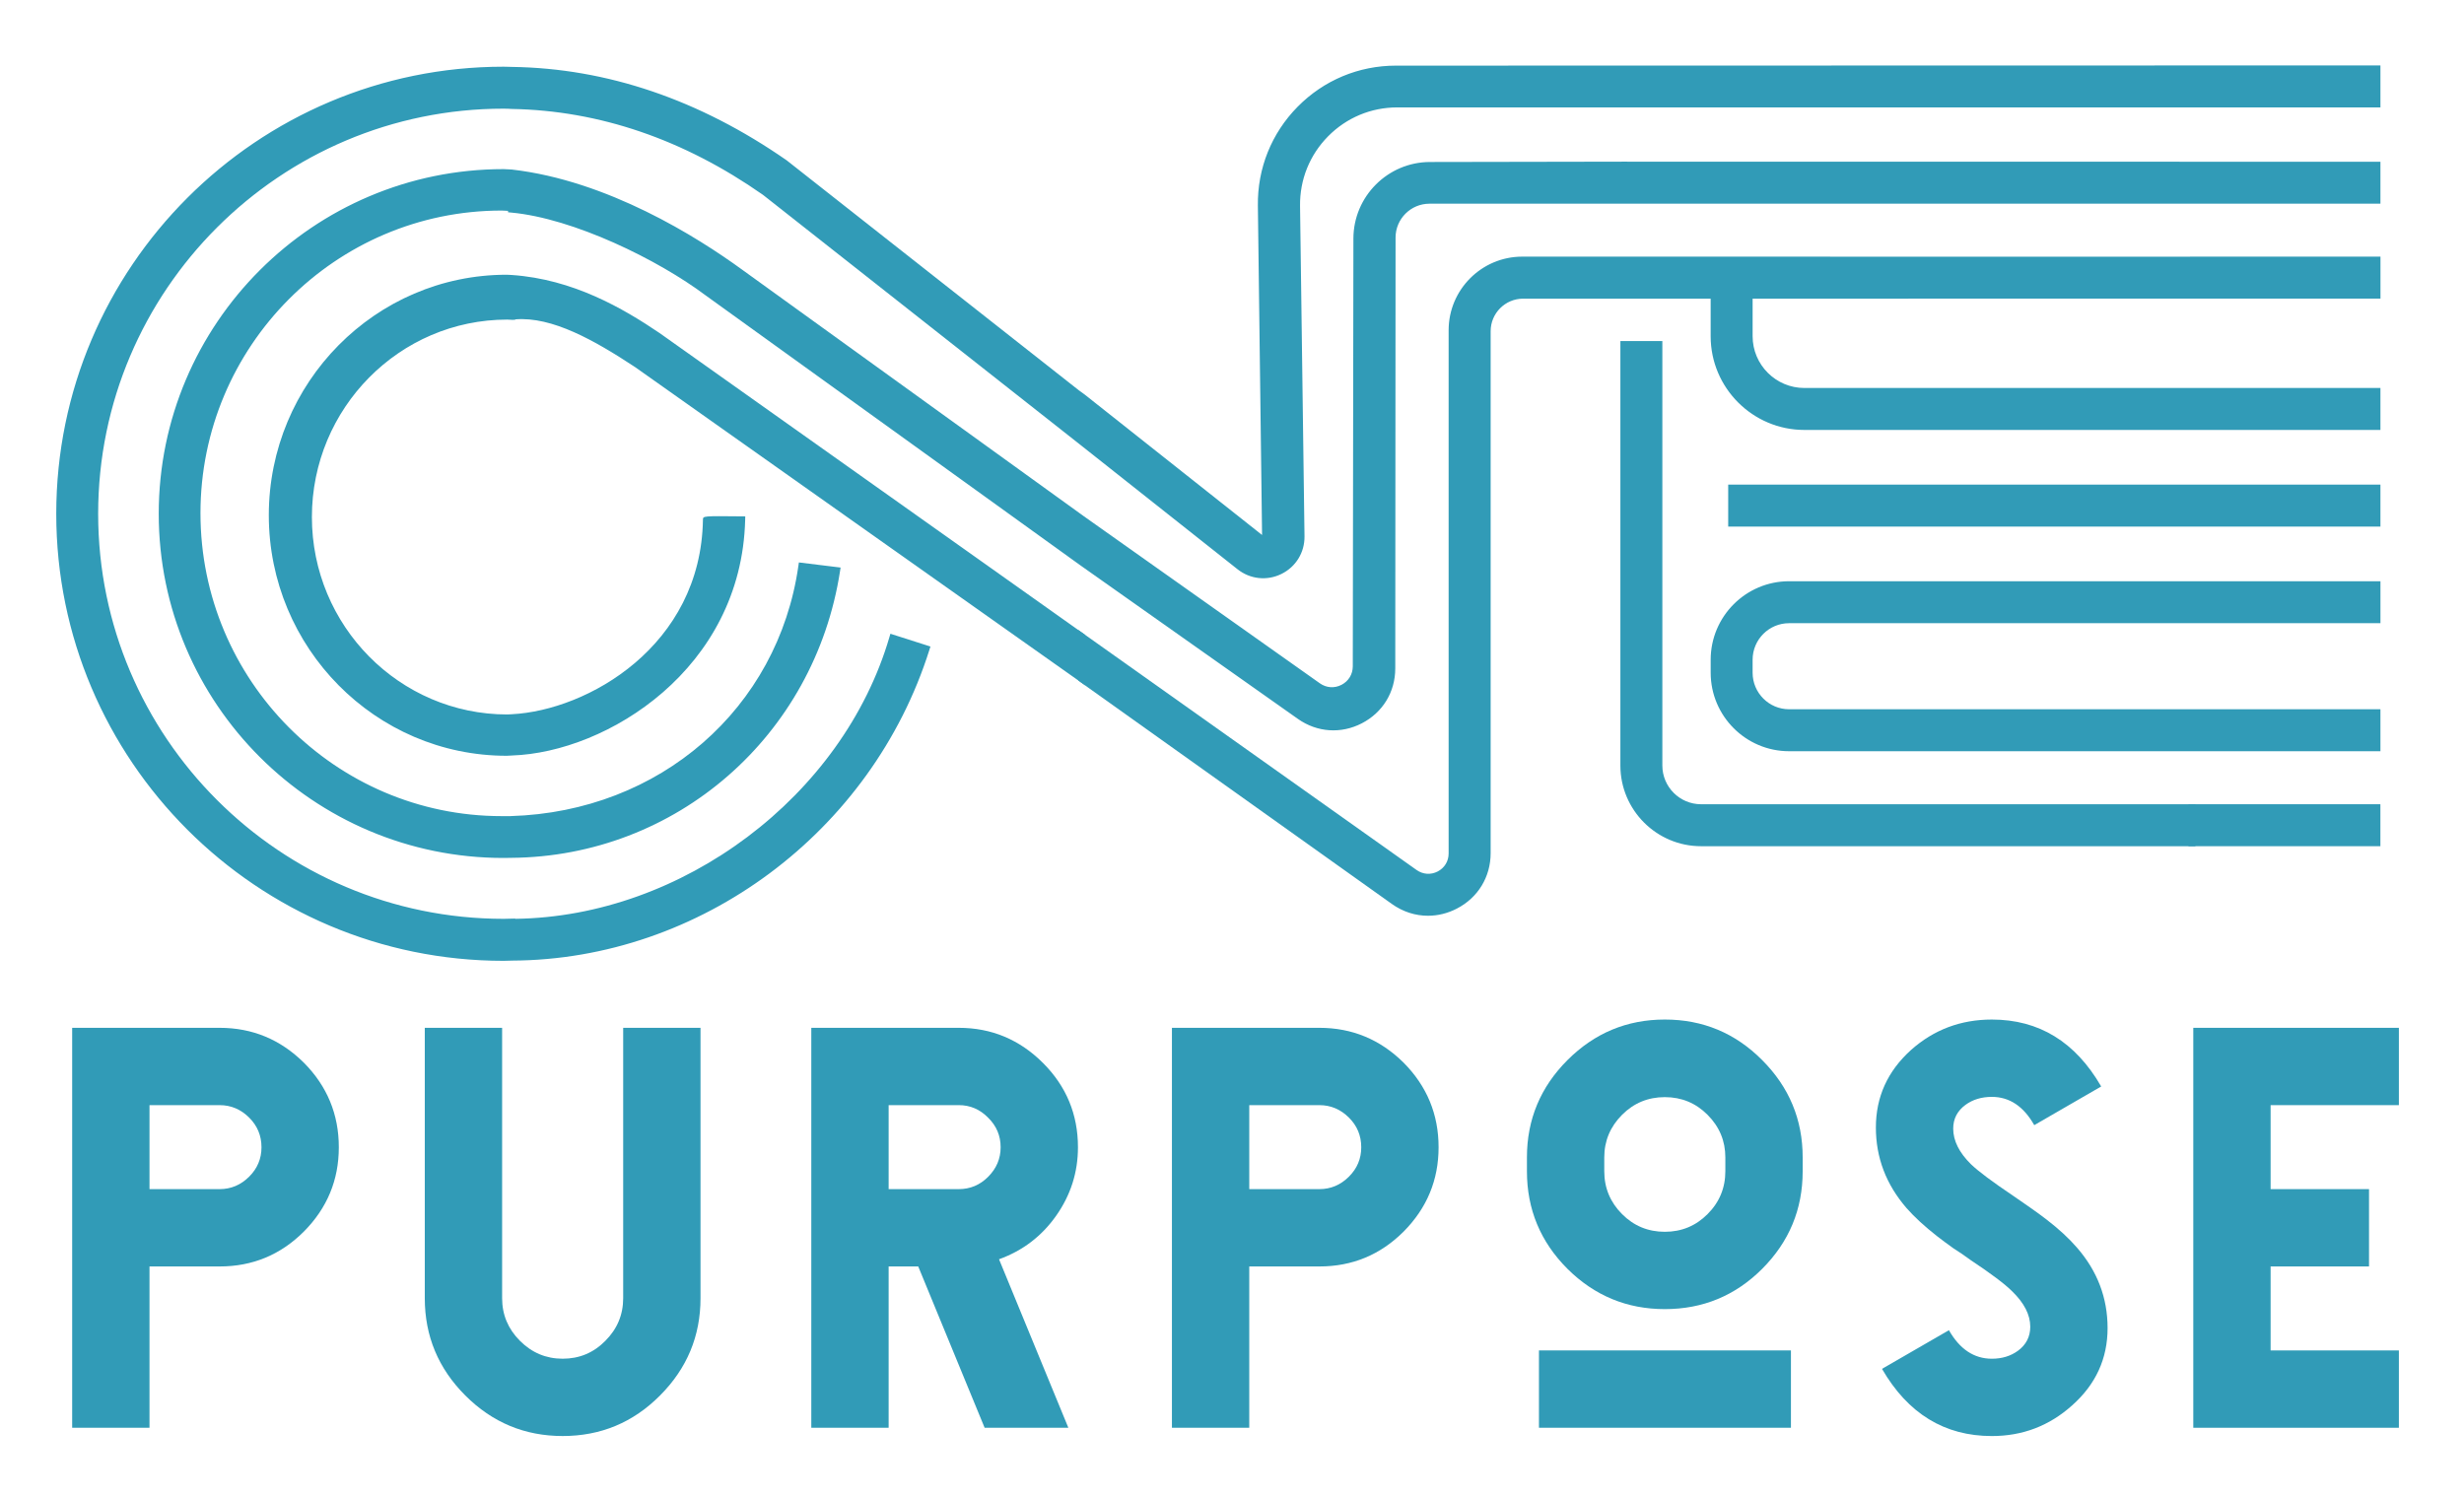 <?xml version="1.0" encoding="utf-8"?>
<!-- Generator: Adobe Illustrator 17.0.0, SVG Export Plug-In . SVG Version: 6.00 Build 0)  -->
<!DOCTYPE svg PUBLIC "-//W3C//DTD SVG 1.1//EN" "http://www.w3.org/Graphics/SVG/1.1/DTD/svg11.dtd">
<svg version="1.1" id="rounded_gradient_lines" xmlns="http://www.w3.org/2000/svg" xmlns:xlink="http://www.w3.org/1999/xlink"
	 x="0px" y="0px" width="346.837px" height="210.725px" viewBox="0 0 346.837 210.725" enable-background="new 0 0 346.837 210.725"
	 xml:space="preserve">
<g>
	<g>
		<g>
			<g>
				<g>
					<path fill="#319BB7" d="M21.044,178.283v22.708H10.158V144.69h20.756c4.604,0,8.559,1.639,11.864,4.916
						c3.275,3.303,4.915,7.27,4.915,11.899c0,4.605-1.639,8.558-4.915,11.86c-3.278,3.279-7.234,4.918-11.864,4.918H21.044z
						 M21.044,155.575v11.823h9.871c1.601,0,2.99-0.587,4.167-1.764c1.152-1.15,1.726-2.527,1.726-4.129
						c0-1.626-0.574-3.016-1.726-4.166c-1.177-1.176-2.567-1.764-4.167-1.764L21.044,155.575L21.044,155.575z"/>
				</g>
			</g>
		</g>
		<g>
			<g>
				<g>
					<path fill="#319BB7" d="M98.606,182.75c0,5.329-1.902,9.895-5.704,13.7c-3.779,3.803-8.347,5.704-13.702,5.704
						c-5.329,0-9.897-1.901-13.699-5.704c-3.805-3.805-5.707-8.372-5.707-13.7v-38.06h10.885v38.061
						c0,2.326,0.837,4.329,2.515,6.006s3.68,2.514,6.006,2.514c2.352,0,4.353-0.837,6.005-2.514c1.678-1.676,2.515-3.68,2.515-6.006
						V144.69h10.885v38.06H98.606z"/>
				</g>
			</g>
		</g>
		<g>
			<g>
				<g>
					<path fill="#319BB7" d="M125.086,178.283v22.708H114.2V144.69h20.757c4.603,0,8.559,1.65,11.864,4.955
						c3.275,3.277,4.914,7.231,4.914,11.861c0,3.529-1.027,6.744-3.076,9.647c-2.028,2.877-4.707,4.916-8.034,6.118l9.759,23.722
						h-11.786l-9.345-22.708h-4.167V178.283z M125.086,155.575v11.823h9.872c1.601,0,2.977-0.576,4.128-1.728
						c1.178-1.176,1.765-2.563,1.765-4.166c0-1.626-0.587-3.016-1.765-4.166c-1.151-1.176-2.528-1.764-4.128-1.764h-9.872V155.575z"
						/>
				</g>
			</g>
		</g>
		<g>
			<g>
				<g>
					<path fill="#319BB7" d="M175.848,178.283v22.708h-10.885V144.69h20.756c4.604,0,8.559,1.639,11.864,4.916
						c3.275,3.303,4.915,7.27,4.915,11.899c0,4.605-1.64,8.558-4.915,11.86c-3.279,3.279-7.234,4.918-11.864,4.918H175.848z
						 M175.848,155.575v11.823h9.871c1.601,0,2.99-0.587,4.167-1.764c1.152-1.15,1.726-2.527,1.726-4.129
						c0-1.626-0.574-3.016-1.726-4.166c-1.177-1.176-2.567-1.764-4.167-1.764L175.848,155.575L175.848,155.575z"/>
				</g>
			</g>
		</g>
		<g>
			<g>
				<g>
					<path fill="#319BB7" d="M248.043,149.231c3.801,3.805,5.704,8.37,5.704,13.7v1.952c0,5.356-1.903,9.934-5.704,13.739
						c-3.779,3.778-8.348,5.667-13.702,5.667c-5.329,0-9.897-1.89-13.699-5.667c-3.805-3.804-5.708-8.383-5.708-13.739v-1.952
						c0-5.33,1.903-9.895,5.708-13.7c3.801-3.803,8.37-5.706,13.699-5.706C239.696,143.525,244.264,145.427,248.043,149.231z
						 M252.095,200.992h-35.469v-10.885h35.469V200.992z M228.335,156.925c-1.675,1.678-2.515,3.678-2.515,6.005v1.952
						c0,2.353,0.84,4.368,2.515,6.043c1.652,1.652,3.654,2.478,6.006,2.478c2.352,0,4.357-0.826,6.006-2.478
						c1.678-1.675,2.515-3.69,2.515-6.043v-1.952c0-2.327-0.837-4.328-2.515-6.005c-1.649-1.651-3.654-2.477-6.006-2.477
						C231.989,154.449,229.987,155.274,228.335,156.925z"/>
				</g>
			</g>
		</g>
		<g>
			<g>
				<g>
					<path fill="#319BB7" d="M269.004,147.805c3.202-2.852,6.994-4.279,11.373-4.279c6.632,0,11.761,3.141,15.39,9.422l-9.422,5.443
						c-1.502-2.653-3.49-3.98-5.967-3.98c-1.45,0-2.688,0.375-3.715,1.126c-1.152,0.852-1.726,1.965-1.726,3.341
						c0,1.702,0.837,3.378,2.515,5.03c1.049,1.001,3.025,2.477,5.928,4.429c1.027,0.701,1.803,1.238,2.329,1.614
						c0.898,0.626,1.687,1.201,2.364,1.726c1.726,1.329,3.151,2.642,4.276,3.943c2.878,3.303,4.318,7.08,4.318,11.335
						c0,4.305-1.665,7.933-4.992,10.885c-3.205,2.879-6.971,4.316-11.299,4.316c-6.657,0-11.812-3.152-15.463-9.457l9.419-5.442
						c1.527,2.677,3.542,4.015,6.044,4.015c1.428,0,2.653-0.375,3.68-1.126c1.149-0.85,1.726-1.976,1.726-3.378
						c0-1.676-0.85-3.34-2.553-4.992c-1.027-1.025-2.99-2.502-5.893-4.429l-1.161-0.826l-1.203-0.788
						c-0.876-0.625-1.649-1.201-2.326-1.727c-1.726-1.351-3.154-2.665-4.279-3.941c-2.878-3.327-4.315-7.106-4.315-11.336
						C264.051,154.423,265.7,150.783,269.004,147.805z"/>
				</g>
			</g>
		</g>
		<g>
			<g>
				<g>
					<path fill="#319BB7" d="M337.671,144.69v10.885h-18.056v11.823h13.853v10.885h-13.853v11.823h18.056v10.885h-28.94V144.69
						H337.671z"/>
				</g>
			</g>
		</g>
	</g>
	<g>
		<g>
			<path fill="#319BB7" d="M72.037,129.839v-0.032c-0.381,0.007-0.759,0.029-1.142,0.029c-31.793,0-57.566-25.75-57.566-57.513
				c0-31.764,25.773-57.513,57.566-57.513c0.383,0,0.761,0.021,1.142,0.029v0.012c12.247,0.216,24.148,4.13,35.661,12.195
				l44.682,35.197v-0.398l0.001,0.417l22.127,17.496c3.519,2.782,8.69,0.235,8.63-4.25l-0.627-46.51
				c-0.106-7.906,6.276-14.37,14.182-14.365l31.896,0.021v-0.016h79.951V14.63h26.047V9.698L308.54,9.722v0.006h-79.988h-0.008
				h-32.045c-10.568,0-19.094,8.644-18.948,19.211l0.637,46.346c0.006,0.435-0.496,0.683-0.838,0.412l-24.976-19.778v0.051
				l-41.912-32.993c-12.022-8.363-24.8-12.878-38.424-13.07c-0.385-0.007-0.767-0.029-1.154-0.029
				c-34.505,0-62.477,27.958-62.477,62.447s27.972,62.447,62.477,62.447c0.387,0,0.769-0.022,1.154-0.029l0,0
				c25.213-0.097,49.966-16.92,58.323-43.409l-4.697-1.5C119.049,112.415,96.372,129.776,72.037,129.839z"/>
			<path fill="#319BB7" d="M70.883,135.259c-34.719,0-62.965-28.232-62.965-62.935c0-34.702,28.246-62.934,62.965-62.934
				c0.237,0,0.471,0.008,0.706,0.016l0.457,0.013c13.395,0.188,26.414,4.615,38.694,13.156l41.145,32.389V54.96l0.79,0.575
				l24.976,19.778l-0.59-46.37c-0.071-5.242,1.916-10.185,5.597-13.917c3.682-3.733,8.597-5.788,13.839-5.788L335.075,9.21v5.908
				l-138.382,0.001c-0.003,0-0.007,0-0.01,0c-3.69,0-7.148,1.445-9.74,4.071c-2.594,2.628-3.995,6.108-3.946,9.8l0.627,46.511
				c0.03,2.265-1.213,4.294-3.245,5.295c-2.033,1-4.397,0.75-6.176-0.656l-22.309-17.66l-44.497-35.051
				C96.262,19.63,84.355,15.556,72.029,15.338l-0.479-0.026c-0.218-0.008-0.435-0.015-0.654-0.015
				c-31.473,0-57.079,25.582-57.079,57.026s25.606,57.025,57.079,57.025c0.22,0,0.439-0.008,0.657-0.015l0.972-0.022v0.036
				c23.527-0.292,46.112-17.261,52.67-39.651l0.14-0.48l5.636,1.8l-0.146,0.463c-8.094,25.657-32.268,43.648-58.786,43.75
				l-0.44,0.013C71.361,135.25,71.123,135.259,70.883,135.259z M70.883,10.365c-34.181,0-61.989,27.795-61.989,61.959
				c0,34.165,27.808,61.959,61.989,61.959c0.228,0,0.455-0.008,0.682-0.016l0.462-0.013c25.948-0.1,49.609-17.594,57.72-42.605
				l-3.759-1.2c-6.901,22.707-30,39.815-53.949,39.877l-0.489,0.001v-0.018c-0.217,0.008-0.435,0.014-0.654,0.014
				c-32.011,0-58.054-26.019-58.054-58.001s26.043-58.001,58.054-58.001c0.236,0,0.469,0.008,0.702,0.016l0.928,0.036
				c12.353,0.317,24.278,4.445,35.454,12.273l44.684,35.198h0.206v0.181l21.943,17.35c1.479,1.169,3.448,1.38,5.138,0.546
				c1.691-0.833,2.727-2.521,2.701-4.406l-0.627-46.511c-0.053-3.955,1.448-7.683,4.227-10.498
				c2.776-2.812,6.482-4.361,10.434-4.361c0.003,0,0.007,0,0.01,0l31.418,0.021l0.478-0.016l105.51-0.006v-3.956l-25.559,0.029
				H196.498c-4.979,0-9.647,1.953-13.143,5.498c-3.497,3.545-5.386,8.239-5.317,13.219l0.637,46.346
				c0.005,0.392-0.209,0.743-0.561,0.916c-0.352,0.173-0.759,0.129-1.068-0.114l-24.239-19.195l-0.735-0.531L110.16,23.363
				c-12.094-8.412-24.93-12.78-38.129-12.965l-0.474-0.014C71.332,10.373,71.108,10.365,70.883,10.365z"/>
		</g>
		<g>
			<path fill="#319BB7" d="M72.037,39.199c-0.24-0.005-0.474-0.036-0.715-0.036c-18.223,0-32.996,14.941-32.996,33.371
				s14.773,33.371,32.996,33.371c0.241,0,0.475-0.031,0.715-0.036c14.13-0.467,31.859-12.524,32.367-32.691
				c0,0-4.968-0.05-4.969-0.011c-0.277,17.694-16.246,27.31-27.398,27.868c-0.212,0.005-0.418,0.032-0.632,0.032
				c-15.459,0-27.99-12.662-27.99-28.282s12.531-28.282,27.99-28.282c0.214,0,0.42,0.028,0.632,0.032V44.52
				c5.269-0.658,11.368,2.627,17.647,6.765l62.564,44.237v-5.905L92.581,47.294C86.33,43.059,79.727,39.732,72.037,39.199z"/>
			<path fill="#319BB7" d="M71.322,106.392c-18.463,0-33.484-15.189-33.484-33.859s15.021-33.858,33.484-33.858
				c0.143,0,0.284,0.01,0.425,0.02c0.1,0.007,0.2,0.015,0.3,0.017l0.023,0.001c8.601,0.596,15.626,4.684,20.784,8.178l59.881,42.474
				v7.099L89.403,51.682c-5.695-3.752-11.675-7.152-16.878-6.723v0.059l-0.499,0.004c-0.104-0.002-0.207-0.009-0.31-0.017
				s-0.206-0.015-0.311-0.015c-15.165,0-27.502,12.468-27.502,27.794c0,15.325,12.337,27.794,27.502,27.794
				c0.105,0,0.209-0.008,0.312-0.015c0.102-0.007,0.205-0.014,0.309-0.017c10.685-0.535,26.643-9.61,26.921-27.388
				c0.007-0.524,0.007-0.524,5.461-0.469l0.495,0.005l-0.012,0.495c-0.528,20.949-19.41,32.722-32.838,33.165
				c-0.107,0.002-0.207,0.01-0.306,0.017C71.606,106.382,71.465,106.392,71.322,106.392z M71.322,39.65
				c-17.925,0-32.508,14.751-32.508,32.883s14.583,32.884,32.508,32.884c0.12,0,0.237-0.009,0.355-0.018
				c0.116-0.008,0.232-0.016,0.35-0.019c12.931-0.428,31.08-11.68,31.874-31.72c-1.387-0.013-3.18-0.028-3.989-0.02
				c-0.557,18.095-16.878,27.332-27.85,27.881c-0.101,0.002-0.189,0.009-0.275,0.015c-0.126,0.009-0.252,0.018-0.381,0.018
				c-15.703,0-28.478-12.906-28.478-28.769c0-15.864,12.775-28.77,28.478-28.77c0.129,0,0.255,0.009,0.381,0.018
				c0.05,0.004,0.1,0.008,0.15,0.01l0.041-0.007c5.609-0.695,11.956,2.874,17.976,6.841l61.808,43.702v-4.711L92.299,47.691
				c-7.499-5.08-13.759-7.55-20.285-8.005c-0.113-0.003-0.225-0.01-0.338-0.019C71.559,39.659,71.442,39.65,71.322,39.65z"/>
		</g>
		<g>
			<path fill="#319BB7" d="M99.649,41.212l52.599,37.896l30.723,21.692c5.435,3.837,12.937-0.047,12.941-6.699l0.041-60.66
				c0.002-2.902,2.355-5.253,5.256-5.253h27.345h79.984l0,0h26.047v-4.932H308.54V23.25h-79.984v-0.006l-27.274,0.048
				c-5.678,0.01-10.278,4.612-10.287,10.29l-0.087,60.22c-0.004,2.776-3.136,4.393-5.401,2.789l-33.259-23.544l-48.076-34.694
				c-5.922-4.31-18.591-12.444-32.135-13.999c-0.387-0.009-0.764-0.059-1.154-0.059c-26.538,0-48.051,21.503-48.051,48.028
				s21.494,47.966,48.032,47.966c0.353,0,0.704-0.013,1.056-0.022v0.004c23.669-0.167,42.419-17.769,45.845-39.956l-4.897-0.6
				c-2.992,20.94-20.41,35.038-40.948,35.653v0.008c-0.436,0.01-0.866-0.003-1.307-0.003c-23.683,0-42.882-19.334-42.882-43.133
				c0-23.798,19.199-43.09,42.882-43.09c0.469,0,0.925,0.053,1.39,0.07l-0.001,0.214C80.677,30.236,92.701,35.995,99.649,41.212z"/>
			<path fill="#319BB7" d="M70.863,120.778c-26.754,0-48.519-21.736-48.519-48.454c0-26.752,21.774-48.516,48.539-48.516
				c0.227,0,0.45,0.015,0.674,0.032c0.163,0.011,0.327,0.023,0.492,0.027c13.482,1.546,26.09,9.492,32.411,14.092l48.074,34.693
				l33.255,23.542c0.912,0.646,2.05,0.726,3.043,0.212c0.993-0.513,1.587-1.486,1.589-2.604l0.087-60.22
				c0.009-5.932,4.842-10.766,10.773-10.777l27.763-0.049v0.007l106.031,0.005v5.908H201.211c-2.628,0-4.767,2.138-4.769,4.766
				l-0.042,60.66c-0.002,3.31-1.758,6.194-4.697,7.716c-2.937,1.522-6.307,1.291-9.012-0.618l-30.724-21.692l-52.61-37.904
				c-6.738-5.058-18.631-10.872-27.4-11.681l-0.446-0.041l0.001-0.198c-0.034-0.002-0.068-0.004-0.102-0.007
				c-0.265-0.018-0.529-0.037-0.798-0.037c-23.376,0-42.394,19.111-42.394,42.603c0,23.515,19.018,42.645,42.394,42.645l0.486,0.003
				c0.19,0.002,0.381,0.001,0.569,0.003l0.237-0.011c20.96-0.628,37.606-15.117,40.48-35.235l0.068-0.473l5.871,0.72l-0.077,0.497
				c-3.587,23.227-23.069,40.204-46.324,40.369l-0.267,0.004C71.392,120.77,71.128,120.778,70.863,120.778z M70.883,24.783
				c-26.227,0-47.564,21.327-47.564,47.541c0,26.18,21.328,47.479,47.544,47.479c0.256,0,0.51-0.008,0.765-0.014l0.778-0.02v0.011
				c22.389-0.392,41.109-16.708,44.796-39.04l-3.923-0.481c-3.111,20.198-19.818,34.744-40.873,35.582v0.006l-0.477,0.019
				c-0.282,0.005-0.561,0.003-0.841,0l-0.476-0.003c-23.914,0-43.369-19.568-43.369-43.62c0-24.029,19.455-43.578,43.369-43.578
				c0.291,0,0.578,0.019,0.864,0.039c0.181,0.012,0.362,0.025,0.544,0.032l0.473,0.017l-0.002,0.244
				c8.9,0.976,20.716,6.772,27.448,11.825l52.594,37.892l30.719,21.69c2.401,1.695,5.393,1.901,8.002,0.549
				c2.609-1.351,4.168-3.912,4.17-6.85l0.042-60.66c0.002-3.165,2.579-5.74,5.744-5.74H334.1v-3.957l-106.031-0.01l-26.786,0.047
				c-5.395,0.01-9.791,4.408-9.8,9.803l-0.087,60.22c-0.002,1.467-0.813,2.796-2.116,3.469c-1.303,0.674-2.857,0.564-4.054-0.283
				l-33.259-23.545L103.888,38.75c-6.244-4.544-18.69-12.393-31.906-13.91c-0.137-0.001-0.315-0.014-0.493-0.026
				C71.288,24.798,71.087,24.783,70.883,24.783z"/>
		</g>
		<g>
			<path fill="#319BB7" d="M308.54,82.31h-56.704c-5.817,0-10.55,4.738-10.55,10.562v1.83c0,5.825,4.733,10.562,10.551,10.562
				h56.696h0.004h26.049v-4.932h-26.049h-0.004h-56.696c-3.102,0-5.624-2.525-5.624-5.63v-1.83c0-3.105,2.523-5.63,5.623-5.63
				h56.704v0.001h26.051v-4.932L308.54,82.31L308.54,82.31z"/>
			<path fill="#319BB7" d="M335.075,105.752h-83.237c-6.087,0-11.039-4.957-11.039-11.05v-1.83c0-6.093,4.951-11.05,11.037-11.05
				l83.242,0.001v5.907l-83.242-0.001c-2.832,0-5.135,2.307-5.135,5.143v1.83c0,2.836,2.305,5.143,5.137,5.143h83.237V105.752z
				 M251.836,82.797c-5.548,0-10.061,4.52-10.061,10.075v1.83c0,5.555,4.515,10.075,10.063,10.075H334.1v-3.957h-82.261
				c-3.371,0-6.113-2.744-6.113-6.118v-1.83c0-3.374,2.741-6.118,6.111-6.118l82.267,0.001v-3.957L251.836,82.797z"/>
		</g>
		<g>
			<path fill="#319BB7" d="M233.508,107.765V48.496h-4.932v59.268c0,6.004,4.868,10.872,10.872,10.872h69.092v-4.932h-69.092
				C236.167,113.704,233.508,111.045,233.508,107.765z"/>
			<path fill="#319BB7" d="M309.028,119.124h-69.581c-6.263,0-11.359-5.096-11.359-11.36V48.008h5.907v59.756
				c0,3.006,2.446,5.452,5.452,5.452h69.581V119.124z M229.064,48.984v58.781c0,5.726,4.658,10.385,10.383,10.385h68.606v-3.957
				h-68.606c-3.544,0-6.427-2.884-6.427-6.428V48.984H229.064z"/>
		</g>
		<g>
			<polygon fill="#319BB7" points="243.753,68.707 243.753,73.639 308.54,73.639 308.54,73.64 334.587,73.64 334.587,68.708 
				308.54,68.708 308.54,68.707 			"/>
			<path fill="#319BB7" d="M335.075,74.127l-91.81-0.001v-5.907h91.81V74.127z M244.241,73.151l89.859,0.001v-3.957h-89.859V73.151z
				"/>
		</g>
		<g>
			<rect x="308.541" y="113.703" fill="#319BB7" width="26.041" height="4.932"/>
			<path fill="#319BB7" d="M335.069,119.122h-27.016v-5.907h27.016V119.122z M309.029,118.147h25.065v-3.956h-25.065V118.147z"/>
		</g>
		<g>
			<path fill="#319BB7" d="M308.54,36.614v0.01h-79.967l-14.302-0.007c-5.452,0-9.872,4.42-9.872,9.872v73.661
				c0,2.716-3.068,4.297-5.28,2.721l-46.871-33.254l0.017,5.932l43.943,31.313c5.501,3.92,13.132-0.013,13.132-6.767V46.617
				c0-2.796,2.267-5.062,5.062-5.062h14.172h12.708v5.775c0,7.006,5.699,12.707,12.706,12.707h54.553v-0.002h26.047v-4.932H308.54
				v0.002h-54.553c-4.287,0-7.774-3.489-7.774-7.775v-5.775h62.327v-0.01h26.051v-4.932L308.54,36.614L308.54,36.614z"/>
			<path fill="#319BB7" d="M201.006,128.914c-1.777,0-3.537-0.557-5.081-1.657l-44.147-31.458l-0.02-7.129l47.643,33.802
				c0.89,0.632,1.995,0.712,2.965,0.213c0.968-0.5,1.546-1.448,1.546-2.537v-73.66c0-5.712,4.647-10.36,10.36-10.36l93.781,0.008
				l0.488-0.01h26.539v5.908l-88.378,0.01v5.287c0,4.019,3.269,7.288,7.286,7.288l81.088-0.002v5.907l-81.088,0.001
				c-7.275,0-13.193-5.919-13.193-13.195v-5.287h-26.393c-2.522,0-4.575,2.052-4.575,4.574v73.475c0,3.358-1.782,6.282-4.768,7.82
				C203.759,128.582,202.378,128.914,201.006,128.914z M152.752,95.296l43.738,31.167c2.432,1.732,5.468,1.95,8.121,0.583
				c2.654-1.369,4.239-3.968,4.239-6.954V46.617c0-3.06,2.49-5.549,5.55-5.549h27.368v6.262c0,6.738,5.481,12.22,12.218,12.22
				l80.113-0.001v-3.957l-80.113,0.002c-4.555,0-8.261-3.707-8.261-8.263v-6.262l88.378-0.01v-3.957l-119.832,0.002
				c-5.174,0-9.384,4.21-9.384,9.384v73.661c0,1.44-0.795,2.744-2.074,3.404c-1.279,0.659-2.801,0.552-3.976-0.285l-46.098-32.706
				L152.752,95.296z"/>
		</g>
	</g>
</g>
</svg>
